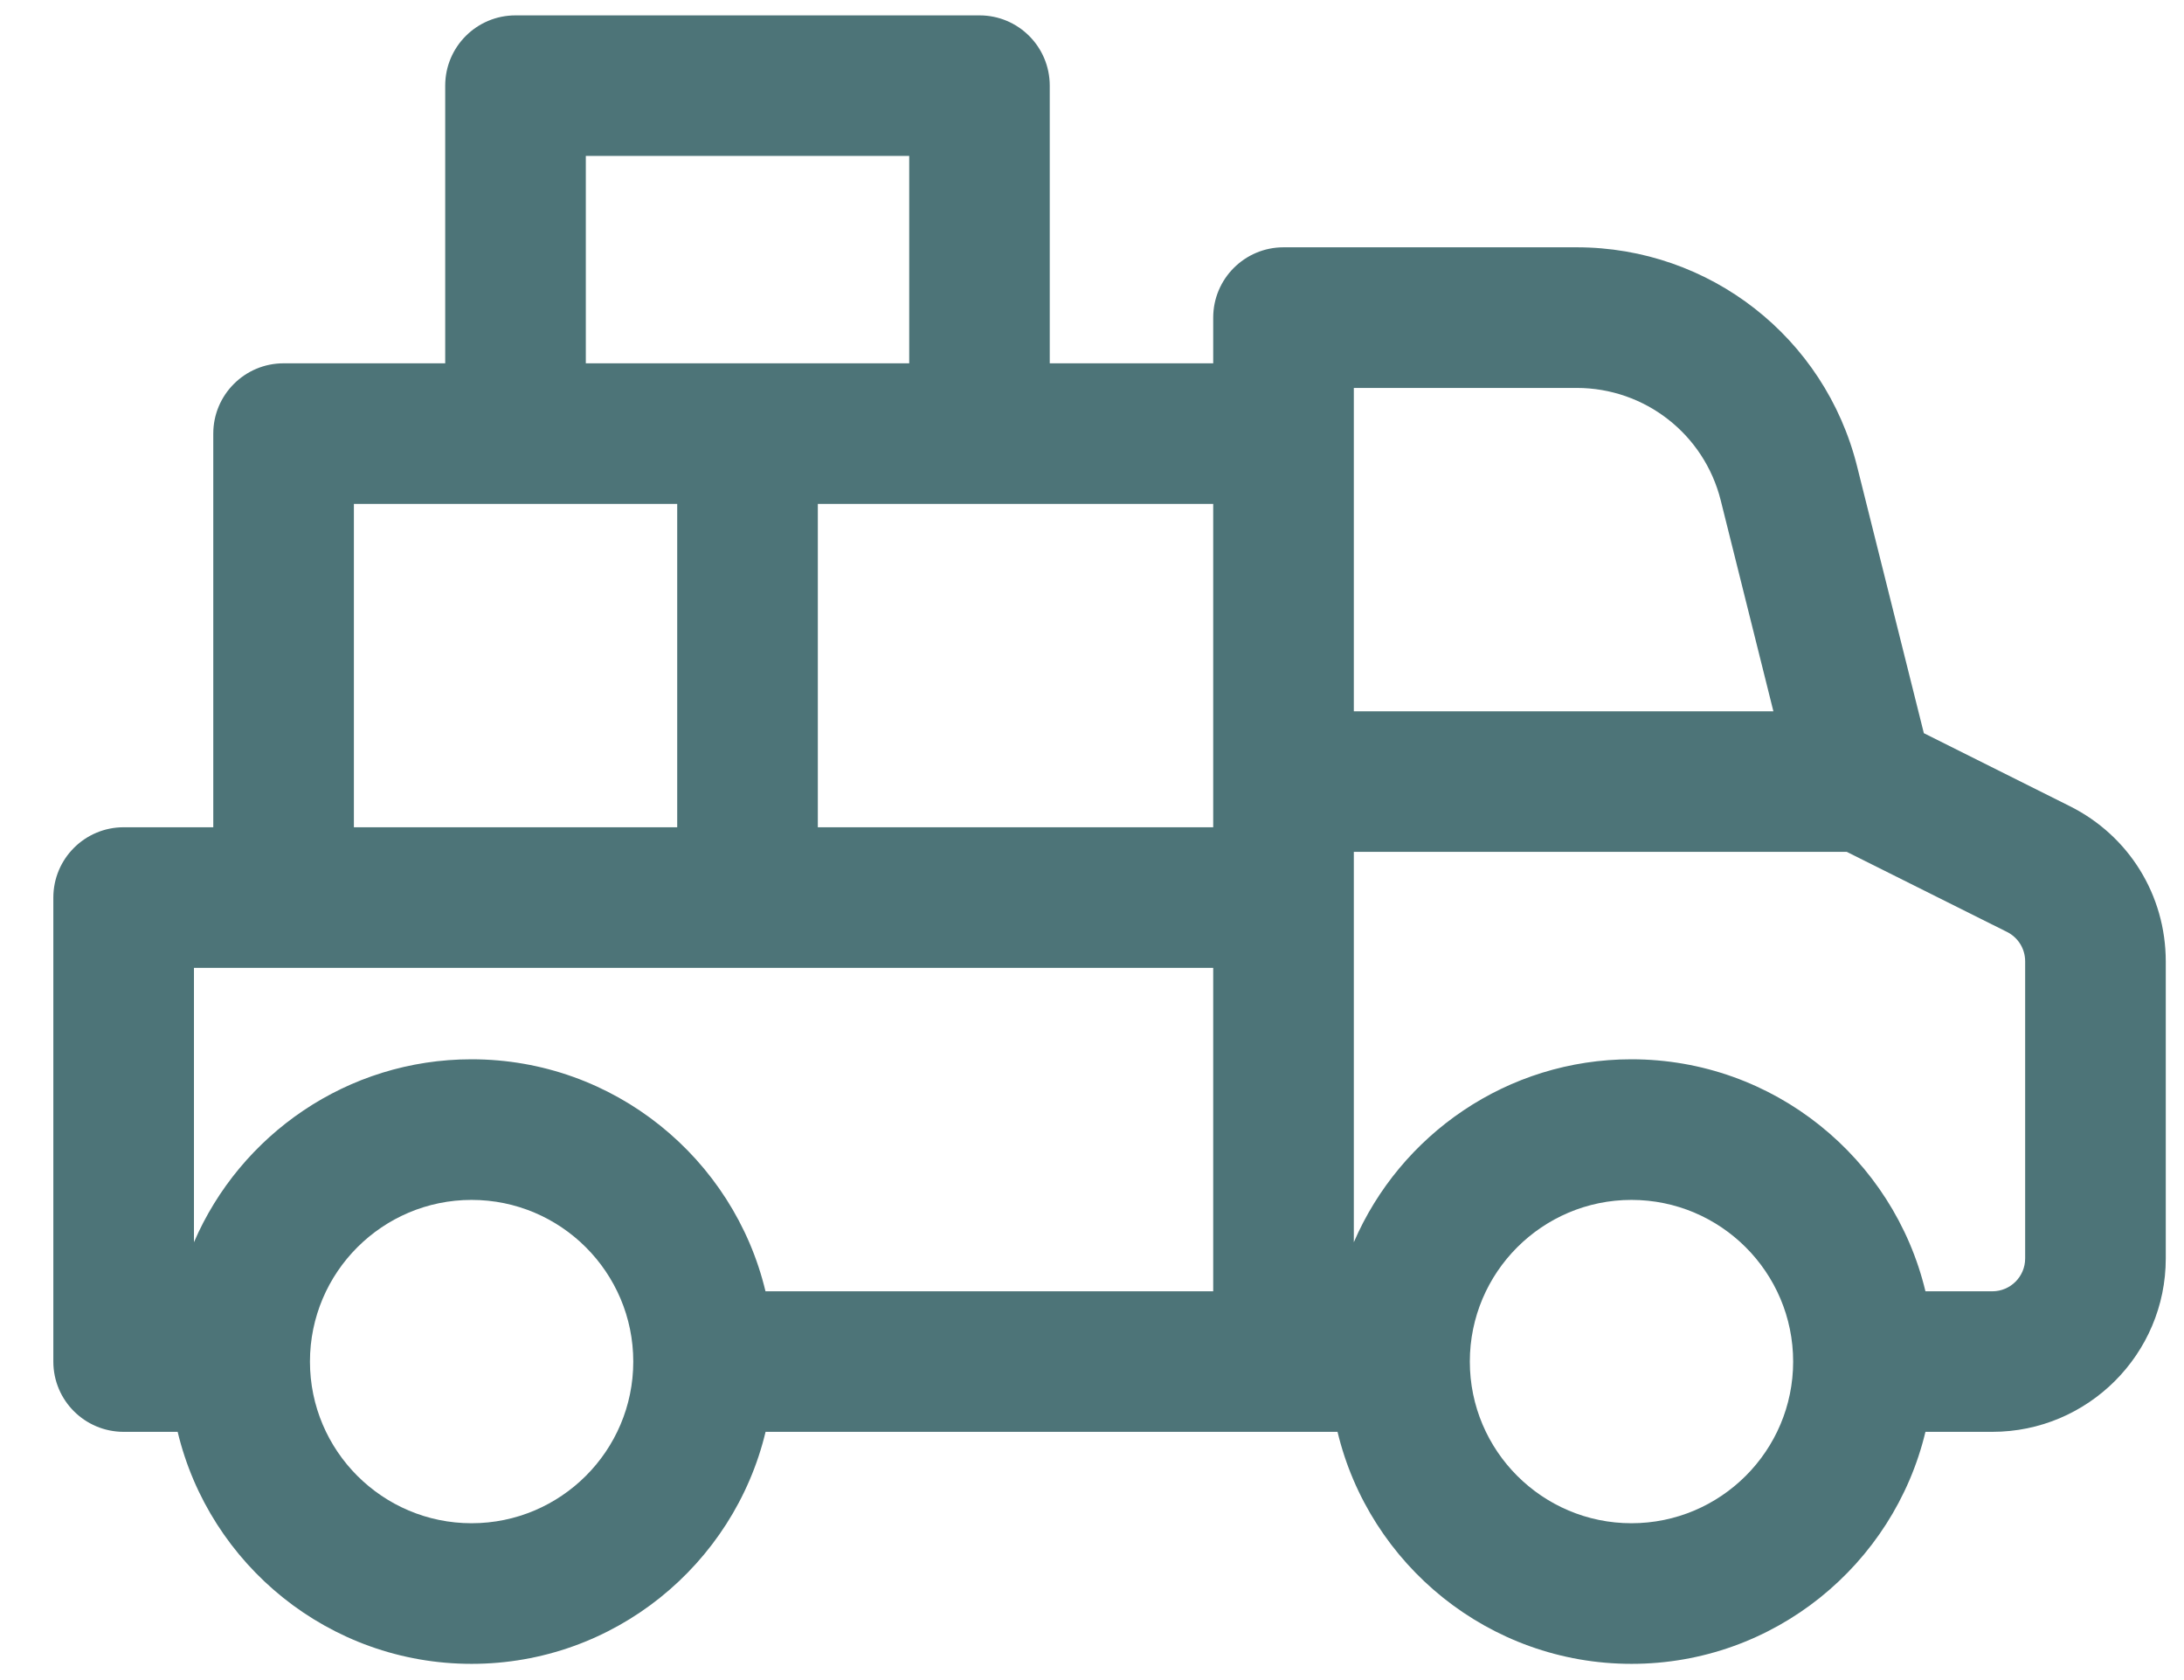 <svg width="26" height="20" viewBox="0 0 26 20" fill="none" xmlns="http://www.w3.org/2000/svg">
<path d="M24.641 9.597L22.903 8.728L22.108 5.551C21.724 4.016 20.352 2.944 18.77 2.944H15.28C14.818 2.944 14.443 3.319 14.443 3.781V4.325H12.497V1.02C12.497 0.557 12.123 0.183 11.661 0.183H6.137C5.675 0.183 5.3 0.557 5.3 1.02V4.325H3.376C2.914 4.325 2.539 4.7 2.539 5.162V9.848H1.472C1.01 9.848 0.635 10.223 0.635 10.685V16.209C0.635 16.671 1.01 17.045 1.472 17.045H2.115C2.493 18.627 3.918 19.807 5.614 19.807C7.31 19.807 8.735 18.627 9.114 17.045H15.923C16.302 18.627 17.727 19.807 19.423 19.807C21.119 19.807 22.543 18.627 22.922 17.045H23.718C24.857 17.045 25.783 16.119 25.783 14.981V11.444C25.782 10.656 25.345 9.949 24.641 9.597ZM16.117 4.618H18.77C19.582 4.618 20.288 5.169 20.485 5.957L21.112 8.468H16.117L16.117 4.618ZM14.443 9.848H9.736V5.999H14.443V9.848ZM6.974 1.856H10.824V4.325H6.974V1.856ZM4.213 5.999H8.062V9.848H4.213V5.999ZM5.614 18.133C4.553 18.133 3.69 17.27 3.69 16.209C3.69 15.147 4.553 14.284 5.614 14.284C6.676 14.284 7.539 15.147 7.539 16.209C7.539 17.27 6.676 18.133 5.614 18.133ZM5.614 12.61C4.134 12.61 2.861 13.508 2.309 14.788V11.522H14.443V15.372H9.113C8.735 13.79 7.31 12.61 5.614 12.61ZM19.422 18.133C18.361 18.133 17.498 17.27 17.498 16.209C17.498 15.147 18.361 14.284 19.422 14.284C20.484 14.284 21.347 15.147 21.347 16.209C21.347 17.27 20.484 18.133 19.422 18.133ZM24.109 14.981C24.109 15.197 23.934 15.372 23.718 15.372H22.922C22.543 13.79 21.118 12.61 19.422 12.61C17.942 12.61 16.669 13.508 16.117 14.788V10.141H21.986L23.893 11.094C24.026 11.161 24.109 11.295 24.109 11.444V14.981H24.109Z" fill="#4D7478"/>
</svg>
